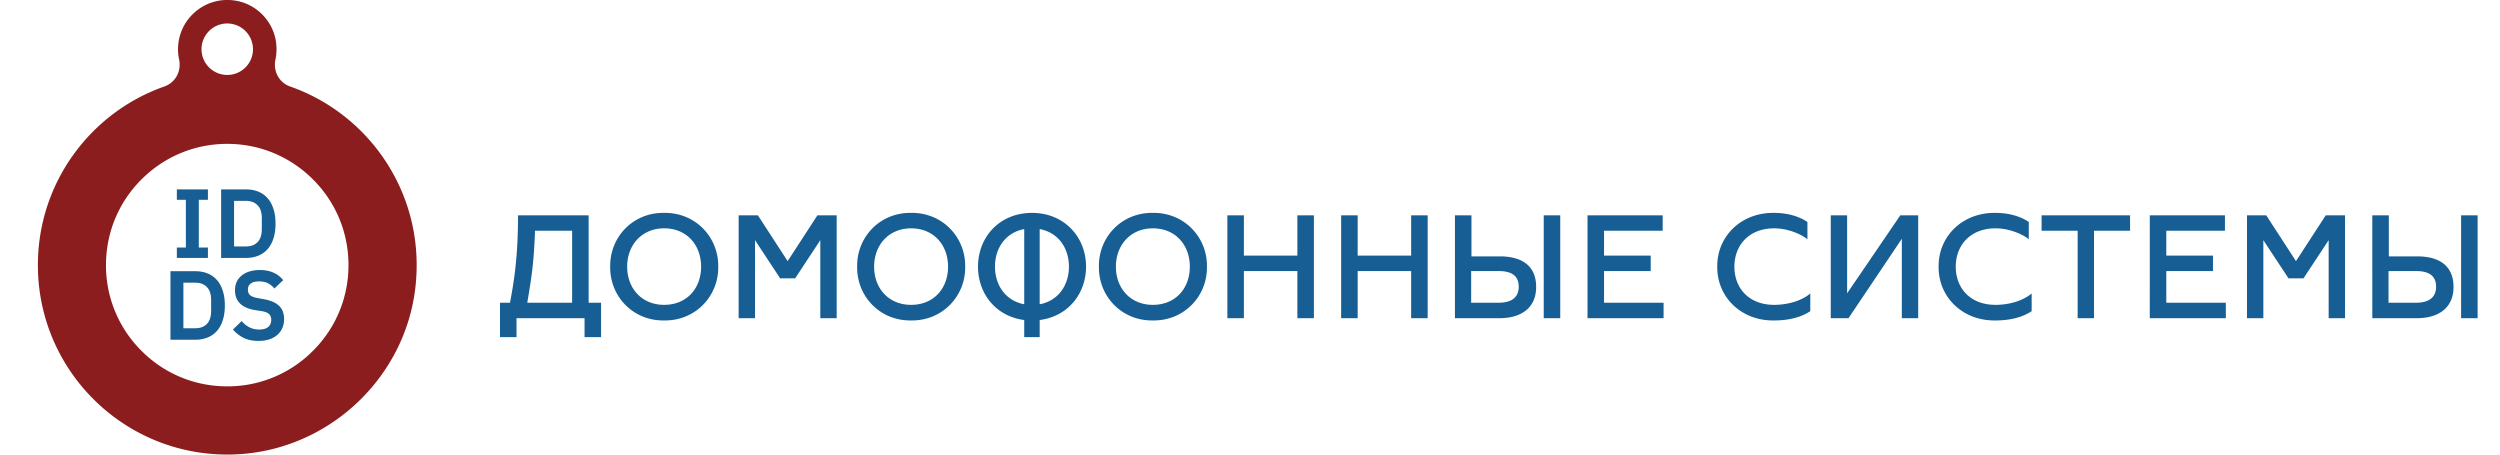 <svg width="330" height="60" fill="none" xmlns="http://www.w3.org/2000/svg"><path d="M36.357 7.867c.172-.808.194-1.67.038-2.557-.457-2.583-2.517-4.683-5.092-5.183a6.507 6.507 0 00-7.66 7.736c.323 1.523-.475 3.037-1.945 3.553C11.97 14.832 5 24.1 5 35c0 14.328 12.063 25.854 26.597 24.95 11.997-.746 21.948-10.193 23.25-22.143 1.318-12.098-6.005-22.693-16.56-26.395-1.463-.514-2.253-2.028-1.93-3.545zm-7.028-4.702a3.4 3.4 0 014 3.993 3.39 3.39 0 01-2.67 2.67 3.4 3.4 0 01-3.994-3.999 3.41 3.41 0 012.664-2.664zM41.31 46.31A15.86 15.86 0 0130 51c-4.28 0-8.3-1.66-11.32-4.69A15.86 15.86 0 0113.99 35c0-4.28 1.66-8.3 4.69-11.32 3.02-3.02 7.04-4.69 11.32-4.69 4.27 0 8.29 1.67 11.31 4.69C44.34 26.7 46 30.72 46 35c0 4.27-1.66 8.29-4.69 11.31z" fill="#8B1D1E"/><path d="M23.344 34.045v-1.373h1.19v-6.298h-1.19V25h4.1v1.374h-1.202v6.298h1.203v1.373h-4.101zM29.19 25h3.285c.587 0 1.117.095 1.591.285.483.19.893.475 1.23.855.345.372.608.843.789 1.413.19.561.284 1.218.284 1.97 0 .751-.095 1.412-.284 1.982-.181.562-.444 1.033-.79 1.413a3.225 3.225 0 01-1.229.842 4.245 4.245 0 01-1.59.285h-3.287V25zm3.285 7.53c.639 0 1.143-.187 1.514-.558.38-.38.57-.959.57-1.737V28.81c0-.778-.19-1.352-.57-1.724-.37-.38-.875-.57-1.514-.57h-1.578v6.013h1.578zM22.5 35.8h3.286c.586 0 1.117.094 1.591.284.483.19.893.475 1.23.855.344.372.607.843.788 1.413.19.562.285 1.218.285 1.97 0 .751-.095 1.412-.285 1.982a3.789 3.789 0 01-.789 1.413 3.225 3.225 0 01-1.229.842 4.243 4.243 0 01-1.591.285H22.5V35.8zm3.286 7.528c.638 0 1.143-.186 1.513-.557.38-.38.57-.959.57-1.736v-1.426c0-.778-.19-1.352-.57-1.724-.37-.38-.875-.57-1.513-.57h-1.578v6.013h1.578zM34.11 45c-.776 0-1.435-.138-1.979-.415a4.607 4.607 0 01-1.384-1.088l1.151-1.115c.31.363.656.64 1.035.83.389.19.815.285 1.281.285.526 0 .923-.113 1.19-.337.268-.233.401-.544.401-.933 0-.303-.086-.549-.258-.739-.173-.19-.496-.328-.97-.415l-.855-.13c-1.802-.284-2.703-1.161-2.703-2.63 0-.406.073-.773.22-1.101.155-.329.375-.61.66-.843a2.95 2.95 0 011.021-.531c.406-.13.863-.194 1.372-.194.681 0 1.276.112 1.785.337a3.51 3.51 0 011.307.997l-1.165 1.102a2.684 2.684 0 00-.815-.674c-.319-.173-.72-.26-1.203-.26-.491 0-.862.096-1.112.286-.242.181-.363.44-.363.777 0 .346.1.6.298.765.198.164.517.285.957.363l.841.155c.914.165 1.587.458 2.018.882.44.414.66.997.66 1.75 0 .431-.078.824-.233 1.178a2.508 2.508 0 01-.66.907 2.99 2.99 0 01-1.06.584c-.414.138-.893.207-1.436.207zM66 44.5h2.18V42h8.98v2.5h2.18v-4.54H77.7V28.42h-9.32c0 5.7-.58 8.98-1.06 11.54H66v4.54zm3.6-4.54c.52-3.1.88-5.2 1.02-9.5h4.9v9.5H69.6zm18.066 2.34c4.14.06 7.2-3.22 7.14-7.1.06-3.88-3-7.16-7.14-7.1-4.14-.06-7.18 3.22-7.12 7.1-.06 3.88 2.98 7.16 7.12 7.1zm0-2.06c-2.96 0-4.88-2.18-4.88-5.04 0-2.84 1.92-5.06 4.88-5.06 3 0 4.88 2.22 4.88 5.06 0 2.86-1.88 5.04-4.88 5.04zM97.5 42h2.16V31.7l3.321 5.04h1.98l3.32-5.04V42h2.16V28.42h-2.54l-3.94 6.06v-.02l-3.92-6.04h-2.54V42zm22.764.3c4.14.06 7.2-3.22 7.14-7.1.06-3.88-3-7.16-7.14-7.1-4.14-.06-7.18 3.22-7.12 7.1-.06 3.88 2.98 7.16 7.12 7.1zm0-2.06c-2.96 0-4.88-2.18-4.88-5.04 0-2.84 1.92-5.06 4.88-5.06 3 0 4.88 2.22 4.88 5.06 0 2.86-1.88 5.04-4.88 5.04zm14.934 4.26h2.04v-2.26c3.7-.46 6.12-3.44 6.12-7.04 0-3.92-2.88-7.1-7.14-7.1s-7.12 3.18-7.12 7.1c0 3.6 2.4 6.58 6.1 7.04v2.26zm0-4.34c-2.42-.44-3.86-2.48-3.86-4.96 0-2.5 1.44-4.52 3.86-4.96v9.92zm2.04 0v-9.92c2.42.44 3.86 2.46 3.86 4.96 0 2.48-1.44 4.52-3.86 4.96zm14.94 2.14c4.14.06 7.2-3.22 7.14-7.1.06-3.88-3-7.16-7.14-7.1-4.14-.06-7.18 3.22-7.12 7.1-.06 3.88 2.98 7.16 7.12 7.1zm0-2.06c-2.96 0-4.88-2.18-4.88-5.04 0-2.84 1.92-5.06 4.88-5.06 3 0 4.88 2.22 4.88 5.06 0 2.86-1.88 5.04-4.88 5.04zm19.075-11.82v5.32h-7.06v-5.32h-2.18V42h2.18v-6.22h7.06V42h2.18V28.42h-2.18zm15.019 0v5.32h-7.06v-5.32h-2.18V42h2.18v-6.22h7.06V42h2.18V28.42h-2.18zm5.78 13.58h5.92c2.68 0 4.8-1.26 4.8-4.12 0-2.86-1.96-4.04-4.8-4.04h-3.74v-5.42h-2.18V42zm11.72 0h2.18V28.42h-2.18V42zm-9.58-2.04v-4.18h3.62c1.12 0 2.66.24 2.66 2.06s-1.54 2.12-2.66 2.12h-3.62zm17.54 0v-4.18h6.16v-2.04h-6.16v-3.28h7.74v-2.04h-9.92V42h10.04v-2.04h-7.86zm22.447 2.34c3.06 0 4.46-1.04 4.78-1.22v-2.34c-1.16.98-3 1.5-4.78 1.5-3.3 0-5.24-2.18-5.24-5.04 0-2.84 1.94-5.06 5.24-5.06 2.38 0 4.28 1.26 4.4 1.46v-2.3c-.7-.48-2.16-1.2-4.4-1.2-4.46-.06-7.56 3.22-7.5 7.1-.06 3.88 3.04 7.16 7.5 7.1zm7.482-.3h2.34l7.04-10.48V42h2.16V28.42h-2.36l-7.02 10.3v-10.3h-2.16V42zm21.737.3c3.06 0 4.46-1.04 4.78-1.22v-2.34c-1.16.98-3 1.5-4.78 1.5-3.3 0-5.24-2.18-5.24-5.04 0-2.84 1.94-5.06 5.24-5.06 2.38 0 4.28 1.26 4.4 1.46v-2.3c-.7-.48-2.16-1.2-4.4-1.2-4.46-.06-7.56 3.22-7.5 7.1-.06 3.88 3.04 7.16 7.5 7.1zm10.851-.3h2.16V30.46h4.76v-2.04h-11.68v2.04h4.76V42zm11.701-2.04v-4.18h6.16v-2.04h-6.16v-3.28h7.74v-2.04h-9.92V42h10.04v-2.04h-7.86zM296.602 42h2.16V31.7l3.32 5.04h1.98l3.32-5.04V42h2.16V28.42h-2.54l-3.94 6.06v-.02l-3.92-6.04h-2.54V42zm16.543 0h5.92c2.68 0 4.8-1.26 4.8-4.12 0-2.86-1.96-4.04-4.8-4.04h-3.74v-5.42h-2.18V42zm11.72 0h2.18V28.42h-2.18V42zm-9.58-2.04v-4.18h3.62c1.12 0 2.66.24 2.66 2.06s-1.54 2.12-2.66 2.12h-3.62z" fill="#165E94"/></svg>
